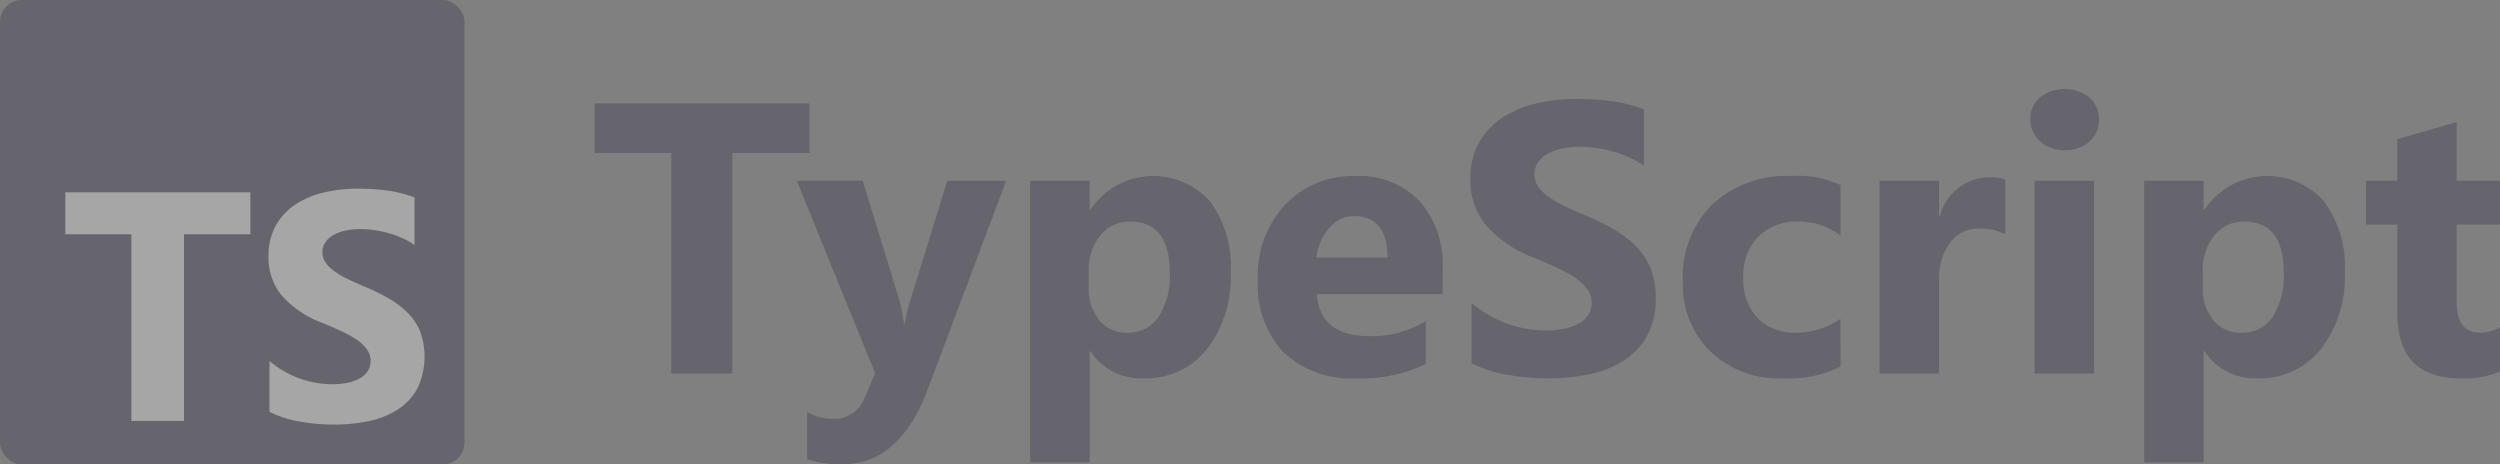 <svg id="a5edd696-4636-4dbe-b8b1-b4a1dd0c5850" data-name="f9462424-0f92-476d-bd9a-220b6cab30c8" xmlns="http://www.w3.org/2000/svg" width="120" height="22.294" viewBox="0 0 120 22.294">
  <rect x="0" y="0" width="120" height="22.294" fill="#808080" stroke="none"/>
  <defs>
    <style>
      .b3d0bcb4-13f0-43aa-9a6a-391140abdae1 {
        opacity: 0.3;
      }

      .a332aaeb-5292-4056-b966-d70edaa22894 {
        fill: #282642;
      }

      .e9e46bb1-4920-4c92-8629-c85156318f23 {
        fill: #fff;
        fill-rule: evenodd;
      }
    </style>
  </defs>
  <g class="b3d0bcb4-13f0-43aa-9a6a-391140abdae1">
    <g>
      <path class="a332aaeb-5292-4056-b966-d70edaa22894" d="M38.849,7.345h-3.698v10.588h-2.93V7.345h-3.68V4.967h10.308Z"/>
      <path class="a332aaeb-5292-4056-b966-d70edaa22894" d="M48.298,8.674l-3.761,10.001q-1.357,3.607-4.087,3.608a5.23,5.23,0,0,1-1.708-.235V19.769a2.404,2.404,0,0,0,1.239.334,1.548,1.548,0,0,0,1.537-1.04l.488-1.149-3.761-9.241h3.165l1.727,5.633a7.325,7.325,0,0,1,.253,1.239h.036a8.612,8.612,0,0,1,.299-1.22l1.745-5.651Z"/>
      <path class="a332aaeb-5292-4056-b966-d70edaa22894" d="M52.34,16.857h-.036v5.335h-2.857V8.674h2.857v1.393H52.34a3.636,3.636,0,0,1,5.755-.384,5.254,5.254,0,0,1,.981,3.359,5.696,5.696,0,0,1-1.144,3.716A3.73,3.73,0,0,1,54.89,18.16,2.883,2.883,0,0,1,52.34,16.857ZM52.258,13.06v.741a2.359,2.359,0,0,0,.507,1.565,1.648,1.648,0,0,0,1.329.606,1.752,1.752,0,0,0,1.515-.755,3.647,3.647,0,0,0,.538-2.138q0-2.441-1.899-2.442a1.783,1.783,0,0,0-1.433.664A2.648,2.648,0,0,0,52.258,13.06Z"/>
      <path class="a332aaeb-5292-4056-b966-d70edaa22894" d="M69.248,14.117h-6.04q.145,2.016,2.541,2.017a4.958,4.958,0,0,0,2.686-.724v2.062a7.053,7.053,0,0,1-3.337.688,4.695,4.695,0,0,1-3.481-1.244,4.695,4.695,0,0,1-1.239-3.467,4.954,4.954,0,0,1,1.338-3.653,4.457,4.457,0,0,1,3.291-1.347A4.045,4.045,0,0,1,68.14,9.651a4.63,4.63,0,0,1,1.108,3.264Zm-2.649-1.754q0-1.99-1.609-1.99a1.535,1.535,0,0,0-1.189.57,2.585,2.585,0,0,0-.611,1.42Z"/>
      <path class="a332aaeb-5292-4056-b966-d70edaa22894" d="M70.632,17.436V14.542a5.551,5.551,0,0,0,1.709.99,5.494,5.494,0,0,0,1.862.33,4.154,4.154,0,0,0,.963-.099,2.258,2.258,0,0,0,.687-.276,1.201,1.201,0,0,0,.412-.416,1.039,1.039,0,0,0,.136-.52,1.122,1.122,0,0,0-.217-.678,2.328,2.328,0,0,0-.592-.552,6.28,6.28,0,0,0-.891-.488q-.515-.234-1.112-.479a5.672,5.672,0,0,1-2.265-1.546,3.374,3.374,0,0,1-.746-2.206,3.515,3.515,0,0,1,.407-1.74,3.452,3.452,0,0,1,1.108-1.198,4.97,4.97,0,0,1,1.623-.692,8.327,8.327,0,0,1,1.953-.222,11.752,11.752,0,0,1,1.795.122,7.072,7.072,0,0,1,1.442.375V7.951a4.332,4.332,0,0,0-.71-.398,5.652,5.652,0,0,0-.791-.285,5.985,5.985,0,0,0-.809-.167,5.677,5.677,0,0,0-.764-.054,3.989,3.989,0,0,0-.904.095,2.326,2.326,0,0,0-.687.267,1.329,1.329,0,0,0-.434.411.975.975,0,0,0-.154.538,1.026,1.026,0,0,0,.172.584,1.971,1.971,0,0,0,.488.488,5.145,5.145,0,0,0,.769.452q.452.222,1.021.457a11.374,11.374,0,0,1,1.397.692,4.978,4.978,0,0,1,1.063.827,3.233,3.233,0,0,1,.678,1.053,3.725,3.725,0,0,1,.235,1.379,3.698,3.698,0,0,1-.411,1.822,3.34,3.34,0,0,1-1.117,1.193,4.833,4.833,0,0,1-1.641.655,9.486,9.486,0,0,1-1.975.2,11.004,11.004,0,0,1-2.03-.181A6.135,6.135,0,0,1,70.632,17.436Z"/>
      <path class="a332aaeb-5292-4056-b966-d70edaa22894" d="M88.345,17.599a5.65,5.65,0,0,1-2.794.561,4.724,4.724,0,0,1-3.454-1.294,4.463,4.463,0,0,1-1.32-3.336,4.918,4.918,0,0,1,1.415-3.721,5.229,5.229,0,0,1,3.784-1.361,4.857,4.857,0,0,1,2.369.434v2.423a3.26,3.26,0,0,0-1.998-.669,2.634,2.634,0,0,0-1.949.719,2.683,2.683,0,0,0-.719,1.985,2.64,2.64,0,0,0,.687,1.93,2.525,2.525,0,0,0,1.89.701,3.771,3.771,0,0,0,2.088-.669Z"/>
      <path class="a332aaeb-5292-4056-b966-d70edaa22894" d="M96.256,11.251a2.479,2.479,0,0,0-1.203-.28,1.732,1.732,0,0,0-1.456.683,2.979,2.979,0,0,0-.524,1.858v4.421h-2.857V8.674h2.857v1.718H93.11a2.472,2.472,0,0,1,2.441-1.881,1.847,1.847,0,0,1,.705.108Z"/>
      <path class="a332aaeb-5292-4056-b966-d70edaa22894" d="M99.105,7.21A1.667,1.667,0,0,1,97.92,6.78a1.384,1.384,0,0,1-.461-1.053,1.334,1.334,0,0,1,.461-1.049,1.933,1.933,0,0,1,2.373,0,1.344,1.344,0,0,1,.457,1.049,1.381,1.381,0,0,1-.457,1.067A1.698,1.698,0,0,1,99.105,7.21Zm1.41,10.724H97.658V8.674h2.857Z"/>
      <path class="a332aaeb-5292-4056-b966-d70edaa22894" d="M105.814,16.857h-.036v5.335H102.92V8.674h2.857v1.393h.036a3.636,3.636,0,0,1,5.755-.384,5.257,5.257,0,0,1,.981,3.359,5.692,5.692,0,0,1-1.145,3.716A3.728,3.728,0,0,1,108.363,18.16,2.882,2.882,0,0,1,105.814,16.857Zm-.082-3.797v.741a2.356,2.356,0,0,0,.507,1.565,1.648,1.648,0,0,0,1.329.606,1.752,1.752,0,0,0,1.514-.755,3.644,3.644,0,0,0,.538-2.138q0-2.441-1.899-2.442a1.783,1.783,0,0,0-1.433.664,2.651,2.651,0,0,0-.556,1.759Z"/>
      <path class="a332aaeb-5292-4056-b966-d70edaa22894" d="M120,17.825a4.225,4.225,0,0,1-1.908.335q-3.02,0-3.02-3.138V10.781h-1.502V8.674h1.502V6.676l2.848-.814V8.674H120v2.107h-2.079v3.744q0,1.446,1.148,1.447A1.94,1.94,0,0,0,120,15.709Z"/>
    </g>
    <g>
      <rect class="a332aaeb-5292-4056-b966-d70edaa22894" width="22.294" height="22.294" rx="1.045"/>
      <path class="e9e46bb1-4920-4c92-8629-c85156318f23" d="M12.935,17.325v2.443a5.145,5.145,0,0,0,1.404.458,9.212,9.212,0,0,0,1.709.153,7.955,7.955,0,0,0,1.663-.168,4.069,4.069,0,0,0,1.382-.554,2.817,2.817,0,0,0,.94-1.008,3.561,3.561,0,0,0,.148-2.702,2.722,2.722,0,0,0-.571-.889,4.182,4.182,0,0,0-.894-.699,9.567,9.567,0,0,0-1.176-.584q-.479-.199-.86-.386a4.366,4.366,0,0,1-.647-.382,1.662,1.662,0,0,1-.411-.412.87.87,0,0,1-.145-.492.824.824,0,0,1,.129-.454,1.118,1.118,0,0,1,.365-.347,1.95,1.95,0,0,1,.579-.225,3.347,3.347,0,0,1,.761-.08,4.789,4.789,0,0,1,.643.046,5.071,5.071,0,0,1,.681.141,4.73,4.73,0,0,1,.666.24,3.666,3.666,0,0,1,.597.336V9.477a5.928,5.928,0,0,0-1.214-.317,9.843,9.843,0,0,0-1.511-.103,6.999,6.999,0,0,0-1.644.187,4.175,4.175,0,0,0-1.366.584,2.915,2.915,0,0,0-.932,1.012,2.972,2.972,0,0,0-.343,1.47,2.855,2.855,0,0,0,.628,1.863,4.777,4.777,0,0,0,1.907,1.306q.502.206.936.405a5.204,5.204,0,0,1,.75.412,1.967,1.967,0,0,1,.498.466.95.95,0,0,1,.183.573.878.878,0,0,1-.114.439,1.016,1.016,0,0,1-.346.351,1.895,1.895,0,0,1-.579.233,3.474,3.474,0,0,1-.811.084,4.608,4.608,0,0,1-1.568-.279A4.674,4.674,0,0,1,12.935,17.325Zm-4.104-6.081h3.187V9.231H3.135v2.013H6.306v8.96H8.831Z"/>
    </g>
  </g>
</svg>
